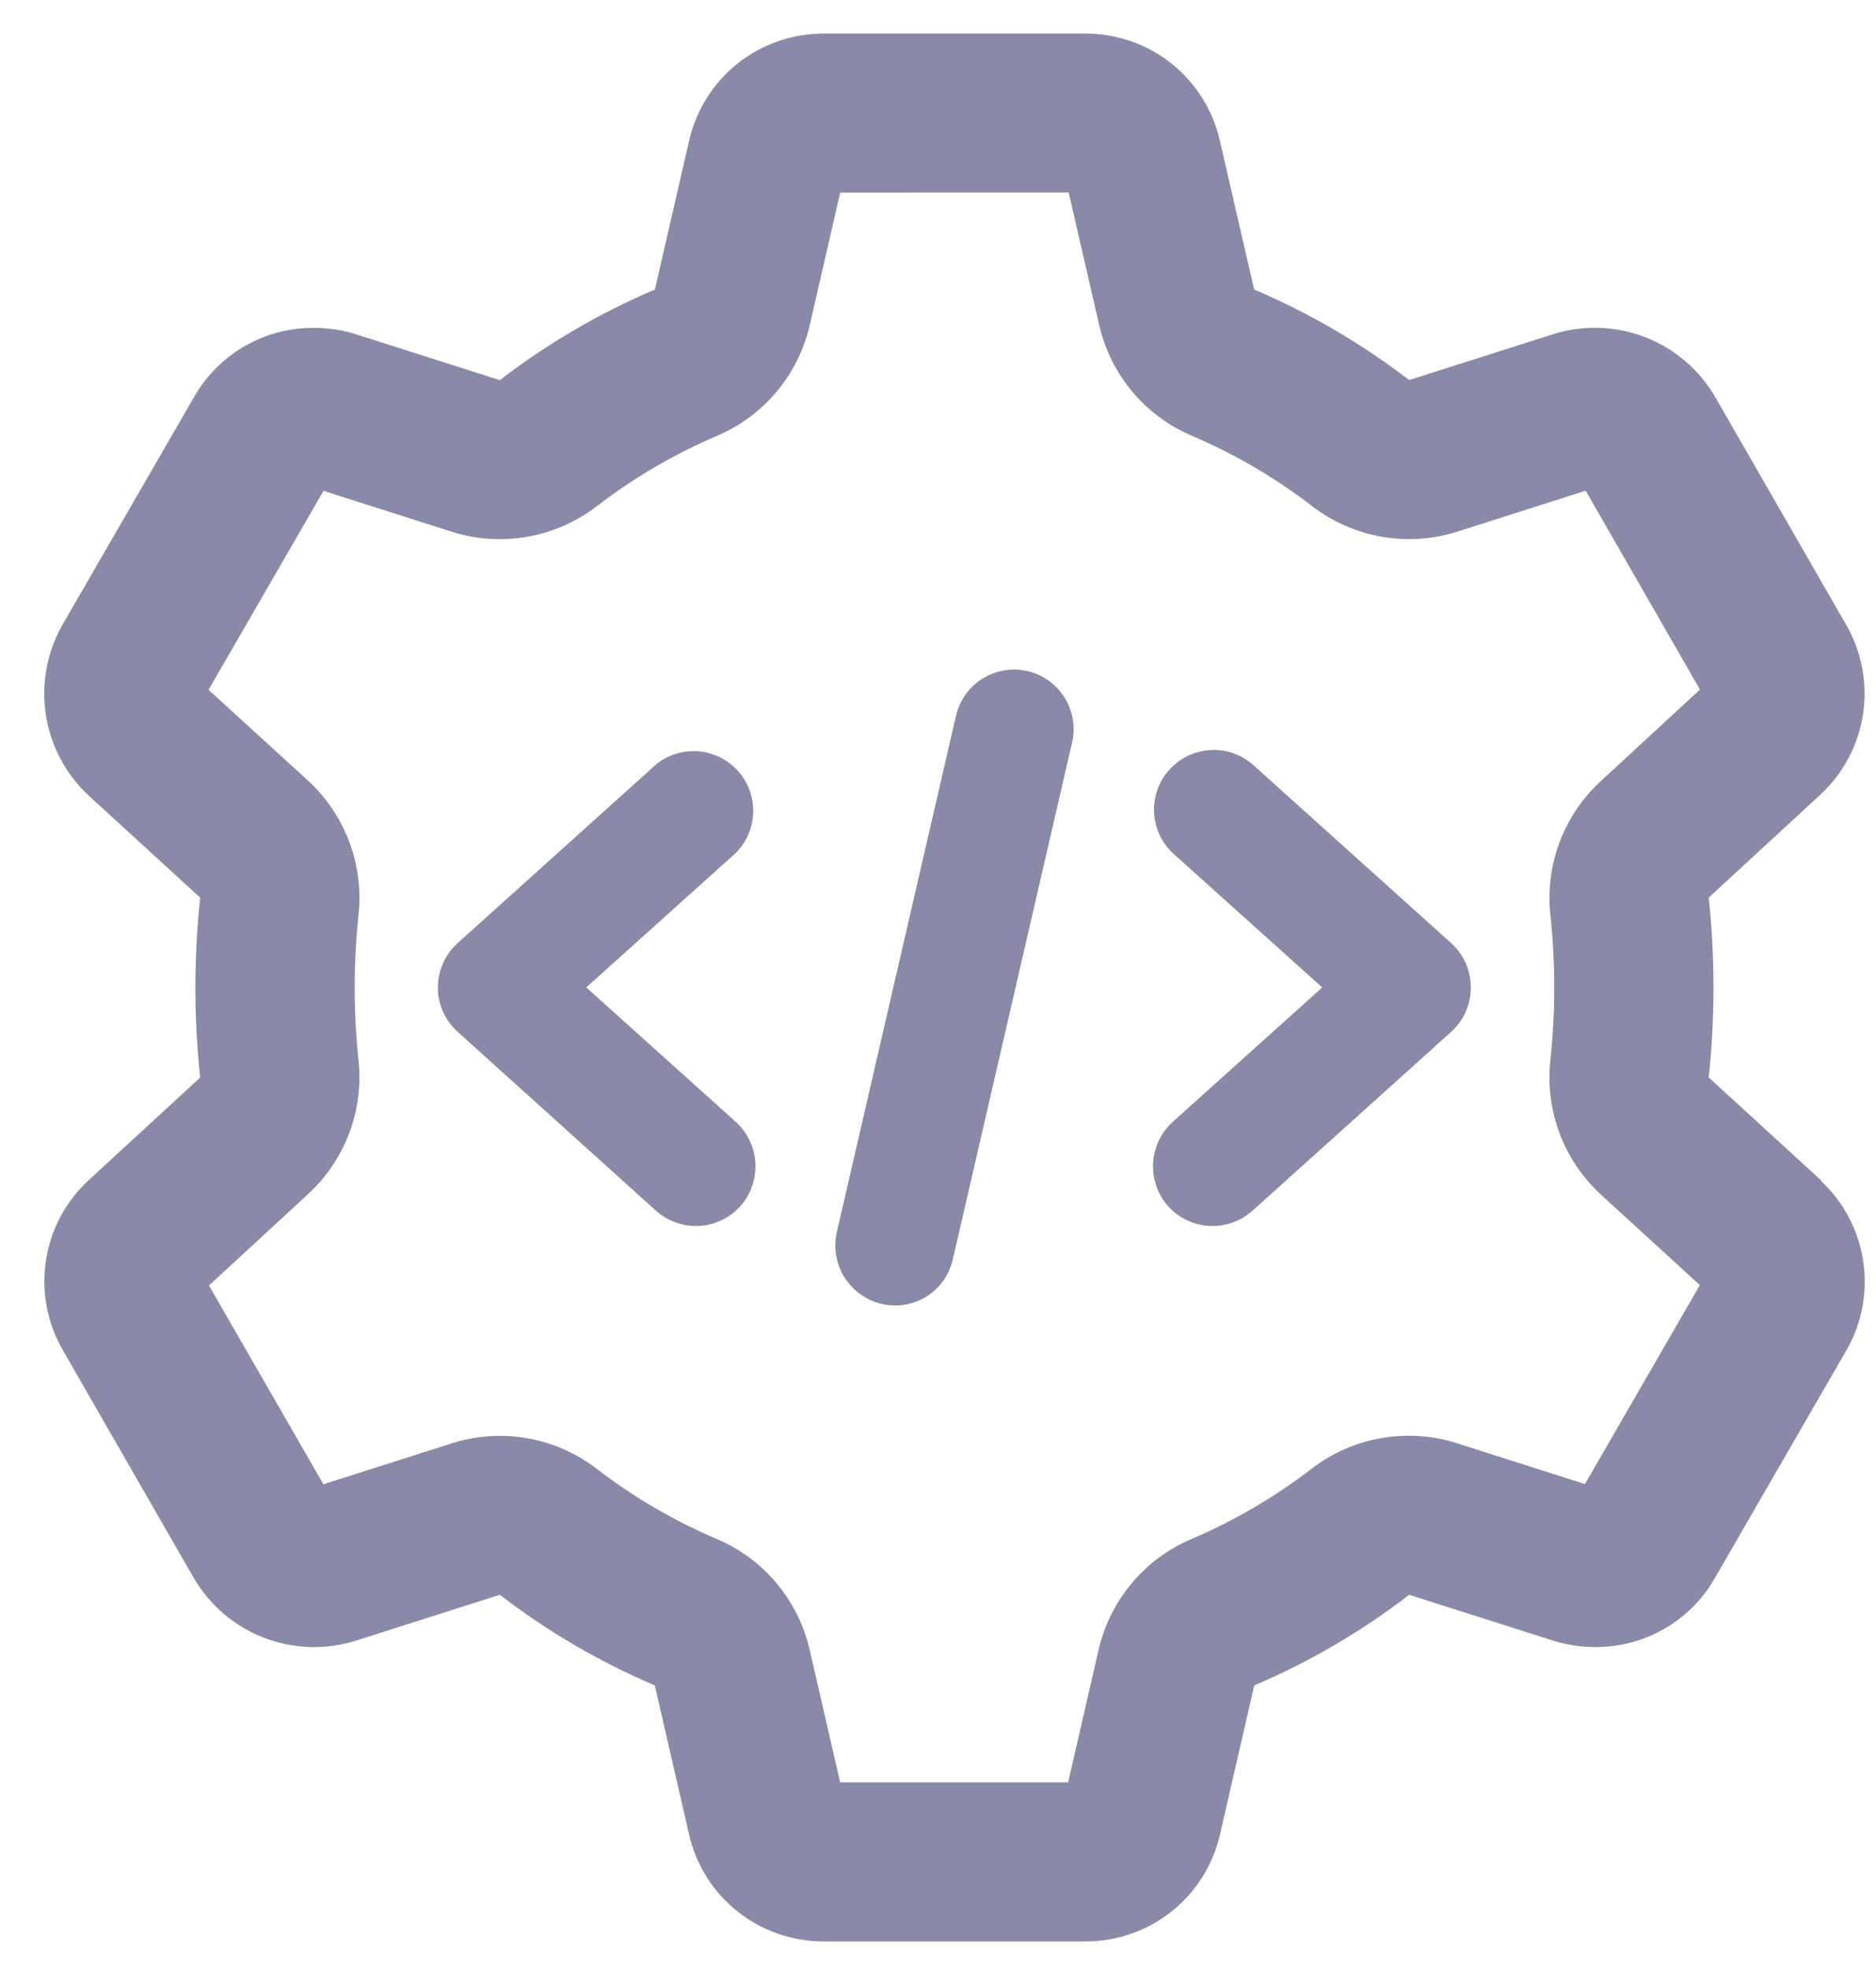 <svg width="41" height="43" viewBox="0 0 41 43" fill="none" xmlns="http://www.w3.org/2000/svg">
<path d="M23.356 4.207L24.023 7.103C24.145 7.637 24.392 8.134 24.744 8.555C25.095 8.975 25.541 9.305 26.044 9.52C26.983 9.919 27.866 10.436 28.675 11.058C29.119 11.4 29.641 11.63 30.194 11.727C30.747 11.825 31.315 11.786 31.85 11.616L34.655 10.722L37.153 15.067L34.988 17.065C34.588 17.431 34.28 17.886 34.088 18.392C33.896 18.899 33.826 19.444 33.883 19.983C33.996 21.044 33.996 22.114 33.883 23.175C33.825 23.715 33.895 24.262 34.087 24.77C34.279 25.278 34.587 25.734 34.988 26.102L37.15 28.08L34.639 32.427L31.839 31.534C31.304 31.364 30.736 31.326 30.183 31.423C29.63 31.52 29.108 31.75 28.664 32.093C27.855 32.714 26.971 33.231 26.033 33.63C25.529 33.845 25.083 34.177 24.732 34.597C24.38 35.017 24.133 35.514 24.01 36.048L23.344 38.945H18.362L17.695 36.048C17.573 35.514 17.325 35.017 16.974 34.596C16.622 34.176 16.176 33.845 15.672 33.63C14.733 33.232 13.849 32.715 13.041 32.093C12.597 31.752 12.077 31.523 11.525 31.426C10.974 31.329 10.407 31.367 9.873 31.537L7.068 32.431L4.567 28.088L6.731 26.093C7.13 25.727 7.438 25.272 7.63 24.765C7.822 24.259 7.893 23.714 7.836 23.175C7.723 22.114 7.723 21.044 7.836 19.983C7.893 19.442 7.823 18.896 7.631 18.388C7.439 17.88 7.131 17.424 6.731 17.056L4.558 15.072L7.07 10.725L9.869 11.617C10.405 11.788 10.973 11.826 11.526 11.728C12.079 11.631 12.6 11.401 13.045 11.059C13.853 10.437 14.737 9.921 15.675 9.521C16.179 9.306 16.625 8.975 16.976 8.555C17.327 8.135 17.574 7.638 17.697 7.105L18.363 4.208L23.356 4.207ZM23.749 0.733H17.978C17.298 0.737 16.64 0.97 16.11 1.396C15.58 1.822 15.21 2.415 15.06 3.078L14.313 6.326C13.105 6.84 11.966 7.505 10.924 8.306L7.763 7.299C7.472 7.209 7.168 7.163 6.863 7.164C6.336 7.16 5.816 7.295 5.358 7.557C4.9 7.819 4.519 8.197 4.254 8.653L1.353 13.673C1.022 14.265 0.899 14.951 1.003 15.622C1.107 16.292 1.432 16.909 1.927 17.373L4.375 19.614C4.236 20.92 4.236 22.238 4.375 23.544L1.927 25.797C1.429 26.26 1.104 26.878 1.003 27.55C0.902 28.222 1.031 28.908 1.371 29.497L4.237 34.483C4.584 35.075 5.121 35.533 5.761 35.782C6.402 36.031 7.107 36.056 7.763 35.853L10.924 34.846C11.965 35.647 13.103 36.312 14.311 36.827L15.058 40.075C15.207 40.738 15.577 41.331 16.107 41.757C16.637 42.182 17.296 42.416 17.975 42.42H23.747C24.427 42.416 25.085 42.182 25.615 41.757C26.145 41.331 26.515 40.738 26.665 40.075L27.411 36.827C28.619 36.312 29.757 35.647 30.798 34.846L33.959 35.853C34.25 35.943 34.554 35.988 34.859 35.988C35.386 35.992 35.904 35.856 36.362 35.596C36.82 35.335 37.201 34.958 37.466 34.502L40.366 29.482C40.698 28.893 40.822 28.209 40.718 27.541C40.614 26.872 40.288 26.259 39.793 25.798V25.784L37.344 23.542C37.483 22.236 37.483 20.919 37.344 19.613L39.793 17.355C40.29 16.892 40.616 16.274 40.717 15.602C40.818 14.93 40.688 14.243 40.349 13.655L37.483 8.669C37.136 8.076 36.599 7.618 35.959 7.369C35.319 7.12 34.614 7.095 33.957 7.298L30.797 8.304C29.755 7.505 28.617 6.84 27.409 6.326L26.661 3.078C26.511 2.416 26.142 1.824 25.614 1.398C25.085 0.972 24.428 0.738 23.749 0.733Z" fill="#8989A8"/>
<path d="M16.078 24.511C16.334 24.743 16.489 25.066 16.508 25.411C16.528 25.756 16.411 26.094 16.182 26.353C15.952 26.611 15.628 26.767 15.283 26.786C14.938 26.806 14.599 26.688 14.341 26.458L10.005 22.549C9.868 22.427 9.759 22.276 9.684 22.109C9.609 21.941 9.57 21.76 9.57 21.576C9.57 21.393 9.609 21.212 9.684 21.044C9.759 20.876 9.868 20.726 10.005 20.604L14.347 16.695C14.607 16.488 14.938 16.389 15.27 16.417C15.602 16.446 15.91 16.601 16.132 16.849C16.353 17.098 16.471 17.422 16.461 17.756C16.451 18.089 16.314 18.405 16.078 18.64L12.813 21.575L16.078 24.511Z" fill="#8989A8"/>
<path d="M23.43 16.226L20.824 27.516C20.787 27.683 20.716 27.841 20.617 27.981C20.518 28.121 20.392 28.24 20.247 28.33C20.101 28.421 19.939 28.481 19.77 28.509C19.601 28.536 19.428 28.529 19.261 28.489C18.926 28.408 18.636 28.199 18.454 27.907C18.272 27.614 18.212 27.262 18.288 26.925L20.894 15.637C20.973 15.3 21.181 15.009 21.474 14.827C21.767 14.644 22.121 14.586 22.457 14.664C22.794 14.742 23.085 14.951 23.267 15.244C23.45 15.537 23.508 15.89 23.43 16.226Z" fill="#8989A8"/>
<path d="M31.712 22.549L27.369 26.458C27.111 26.688 26.772 26.806 26.427 26.786C26.081 26.767 25.758 26.611 25.527 26.353C25.299 26.094 25.182 25.756 25.201 25.411C25.221 25.066 25.376 24.743 25.632 24.511L28.897 21.576L25.632 18.642C25.384 18.409 25.237 18.088 25.222 17.748C25.207 17.409 25.325 17.076 25.552 16.823C25.778 16.569 26.095 16.414 26.434 16.39C26.774 16.366 27.109 16.476 27.368 16.696L31.712 20.604C31.848 20.726 31.957 20.876 32.032 21.044C32.107 21.211 32.145 21.393 32.145 21.576C32.145 21.76 32.107 21.941 32.032 22.109C31.957 22.276 31.848 22.426 31.712 22.549Z" fill="#8989A8"/>
</svg>
